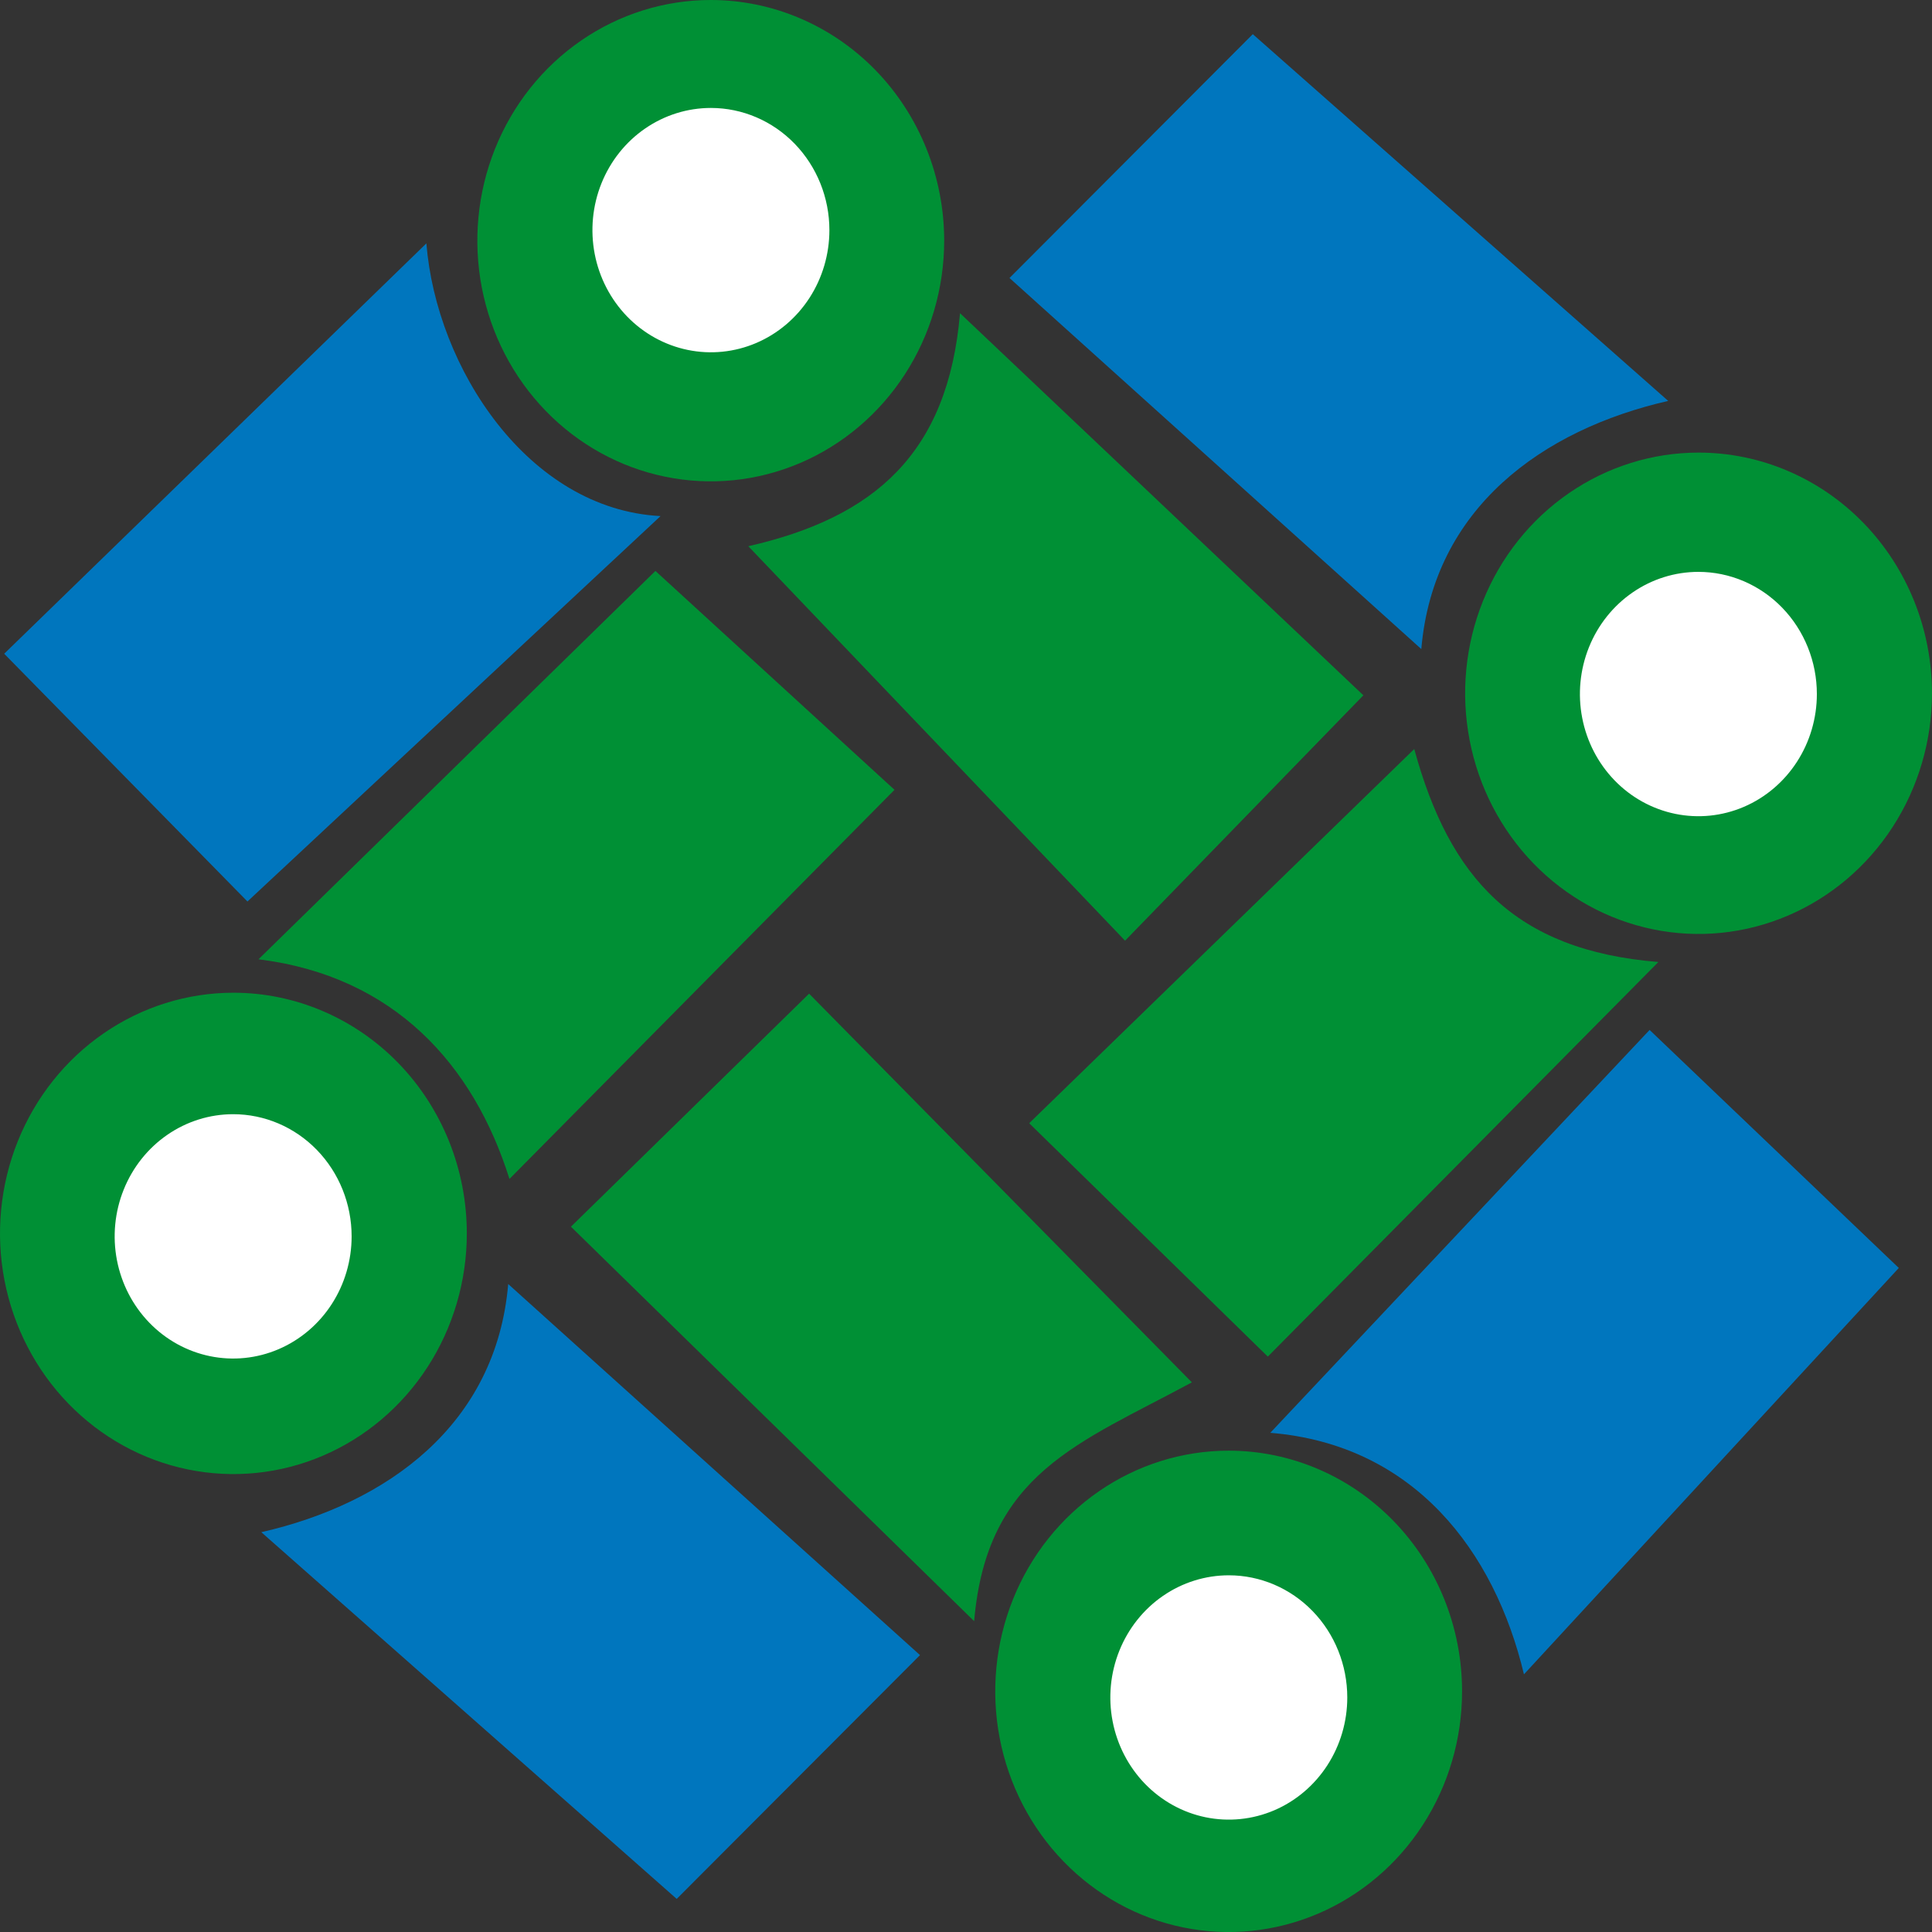 <svg width="72" height="72" viewBox="0 0 72 72" fill="none" xmlns="http://www.w3.org/2000/svg">
<rect x="0" y="0" width="72" height="72" fill="#333333" stroke="none"/>
<path fill-rule="evenodd" clip-rule="evenodd" d="M15.89 9.07L0.156 24.363L9.222 33.596L24.616 19.233C19.683 18.976 16.262 13.715 15.89 9.07Z" fill="#0076BE"/>
<path fill-rule="evenodd" clip-rule="evenodd" d="M21.277 45.715L36.304 60.416C36.775 54.884 40.223 53.788 44.417 51.516L30.153 37.031L21.277 45.715Z" fill="#009035"/>
<path fill-rule="evenodd" clip-rule="evenodd" d="M9.633 35.75C14.7 36.377 17.652 39.688 18.986 43.936L33.336 29.434L24.426 21.277L9.633 35.75Z" fill="#009035"/>
<path fill-rule="evenodd" clip-rule="evenodd" d="M27.887 20.356L41.928 35.057L50.809 25.912L35.777 11.672C35.33 16.916 32.577 19.286 27.887 20.356Z" fill="#009035"/>
<path fill-rule="evenodd" clip-rule="evenodd" d="M9.738 57.1L25.219 70.767L34.286 61.681L18.939 47.852C18.493 53.096 14.429 56.03 9.738 57.1Z" fill="#0076BE"/>
<path fill-rule="evenodd" clip-rule="evenodd" d="M62.169 14.941L46.688 1.273L37.621 10.36L52.968 24.189C53.414 18.945 57.478 16.011 62.169 14.941Z" fill="#0076BE"/>
<path fill-rule="evenodd" clip-rule="evenodd" d="M56.793 62.398L70.763 47.253L61.476 38.383L47.34 53.397C52.7 53.834 55.7 57.809 56.793 62.398Z" fill="#0076BE"/>
<path fill-rule="evenodd" clip-rule="evenodd" d="M38.355 41.859L47.248 50.557L61.803 35.851C56.443 35.415 54.02 32.721 52.705 27.914L38.355 41.859Z" fill="#009035"/>
<path fill-rule="evenodd" clip-rule="evenodd" d="M8.699 36.996C9.841 36.996 10.972 37.228 12.027 37.679C13.083 38.13 14.042 38.79 14.85 39.623C15.657 40.456 16.298 41.445 16.735 42.533C17.172 43.621 17.397 44.788 17.397 45.965C17.397 47.739 16.887 49.474 15.931 50.949C14.976 52.423 13.617 53.573 12.028 54.252C10.438 54.931 8.689 55.108 7.002 54.762C5.314 54.416 3.764 53.562 2.548 52.308C1.331 51.053 0.503 49.455 0.167 47.715C-0.168 45.975 0.004 44.172 0.662 42.533C1.321 40.894 2.435 39.493 3.866 38.508C5.296 37.522 6.978 36.996 8.699 36.996Z" fill="#009035"/>
<path fill-rule="evenodd" clip-rule="evenodd" d="M45.789 54.062C48.096 54.062 50.308 55.008 51.94 56.69C53.571 58.372 54.487 60.653 54.487 63.032C54.487 64.806 53.977 66.54 53.021 68.015C52.065 69.49 50.707 70.639 49.117 71.318C47.528 71.997 45.779 72.175 44.092 71.829C42.404 71.483 40.854 70.629 39.638 69.374C38.421 68.12 37.593 66.522 37.257 64.782C36.921 63.042 37.094 61.238 37.752 59.599C38.41 57.961 39.525 56.56 40.956 55.574C42.386 54.589 44.068 54.062 45.789 54.062Z" fill="#009035"/>
<path fill-rule="evenodd" clip-rule="evenodd" d="M63.3 16.867C64.442 16.867 65.574 17.099 66.629 17.55C67.684 18.001 68.643 18.661 69.451 19.494C70.259 20.327 70.9 21.316 71.337 22.404C71.774 23.492 71.999 24.659 71.999 25.837C71.999 27.61 71.489 29.345 70.533 30.82C69.577 32.295 68.219 33.444 66.629 34.123C65.04 34.802 63.291 34.98 61.603 34.633C59.916 34.287 58.366 33.433 57.149 32.179C55.933 30.924 55.104 29.326 54.769 27.586C54.433 25.846 54.605 24.043 55.264 22.404C55.922 20.765 57.037 19.364 58.468 18.379C59.898 17.393 61.58 16.867 63.3 16.867Z" fill="#009035"/>
<path fill-rule="evenodd" clip-rule="evenodd" d="M26.488 0C27.63 0 28.761 0.232 29.817 0.683C30.872 1.133 31.831 1.794 32.639 2.627C33.446 3.46 34.087 4.449 34.524 5.537C34.962 6.625 35.187 7.791 35.187 8.969C35.187 10.743 34.676 12.477 33.721 13.952C32.765 15.427 31.406 16.577 29.817 17.256C28.227 17.935 26.478 18.112 24.791 17.766C23.103 17.42 21.553 16.566 20.337 15.312C19.12 14.057 18.292 12.459 17.956 10.719C17.621 8.979 17.793 7.176 18.451 5.537C19.11 3.898 20.224 2.497 21.655 1.512C23.085 0.526 24.767 0 26.488 0Z" fill="#009035"/>
<path fill-rule="evenodd" clip-rule="evenodd" d="M26.493 4.023C27.664 4.023 28.787 4.503 29.615 5.357C30.443 6.211 30.909 7.369 30.909 8.576C30.909 9.476 30.65 10.357 30.165 11.105C29.679 11.854 28.99 12.437 28.183 12.782C27.376 13.127 26.488 13.217 25.632 13.041C24.776 12.865 23.989 12.432 23.371 11.795C22.754 11.158 22.333 10.347 22.163 9.464C21.993 8.581 22.08 7.666 22.414 6.834C22.748 6.002 23.314 5.291 24.04 4.791C24.767 4.29 25.62 4.023 26.493 4.023Z" fill="white"/>
<path fill-rule="evenodd" clip-rule="evenodd" d="M8.689 41.523C9.86 41.523 10.983 42.003 11.811 42.857C12.639 43.711 13.104 44.869 13.104 46.076C13.104 46.976 12.845 47.857 12.36 48.605C11.875 49.354 11.185 49.937 10.378 50.282C9.572 50.627 8.684 50.717 7.827 50.541C6.971 50.365 6.184 49.932 5.567 49.295C4.949 48.658 4.529 47.847 4.358 46.964C4.188 46.081 4.275 45.166 4.61 44.334C4.944 43.502 5.51 42.791 6.236 42.291C6.962 41.79 7.815 41.523 8.689 41.523Z" fill="white"/>
<path fill-rule="evenodd" clip-rule="evenodd" d="M63.294 21.312C63.874 21.312 64.448 21.43 64.984 21.659C65.519 21.888 66.006 22.223 66.416 22.646C66.826 23.069 67.151 23.571 67.373 24.123C67.595 24.675 67.709 25.267 67.709 25.865C67.709 26.765 67.45 27.646 66.965 28.394C66.48 29.143 65.79 29.727 64.984 30.071C64.177 30.416 63.289 30.506 62.433 30.33C61.576 30.154 60.789 29.721 60.172 29.084C59.555 28.448 59.134 27.636 58.964 26.753C58.793 25.87 58.881 24.955 59.215 24.123C59.549 23.291 60.115 22.58 60.841 22.08C61.567 21.579 62.421 21.312 63.294 21.312Z" fill="white"/>
<path fill-rule="evenodd" clip-rule="evenodd" d="M45.794 58.707C46.965 58.707 48.088 59.187 48.916 60.04C49.744 60.894 50.209 62.052 50.209 63.26C50.209 64.16 49.95 65.04 49.465 65.789C48.98 66.537 48.291 67.121 47.484 67.466C46.677 67.81 45.789 67.9 44.933 67.725C44.076 67.549 43.29 67.115 42.672 66.479C42.055 65.842 41.634 65.031 41.464 64.148C41.293 63.265 41.381 62.349 41.715 61.517C42.049 60.685 42.615 59.974 43.341 59.474C44.067 58.974 44.921 58.707 45.794 58.707Z" fill="white"/>
</svg>
